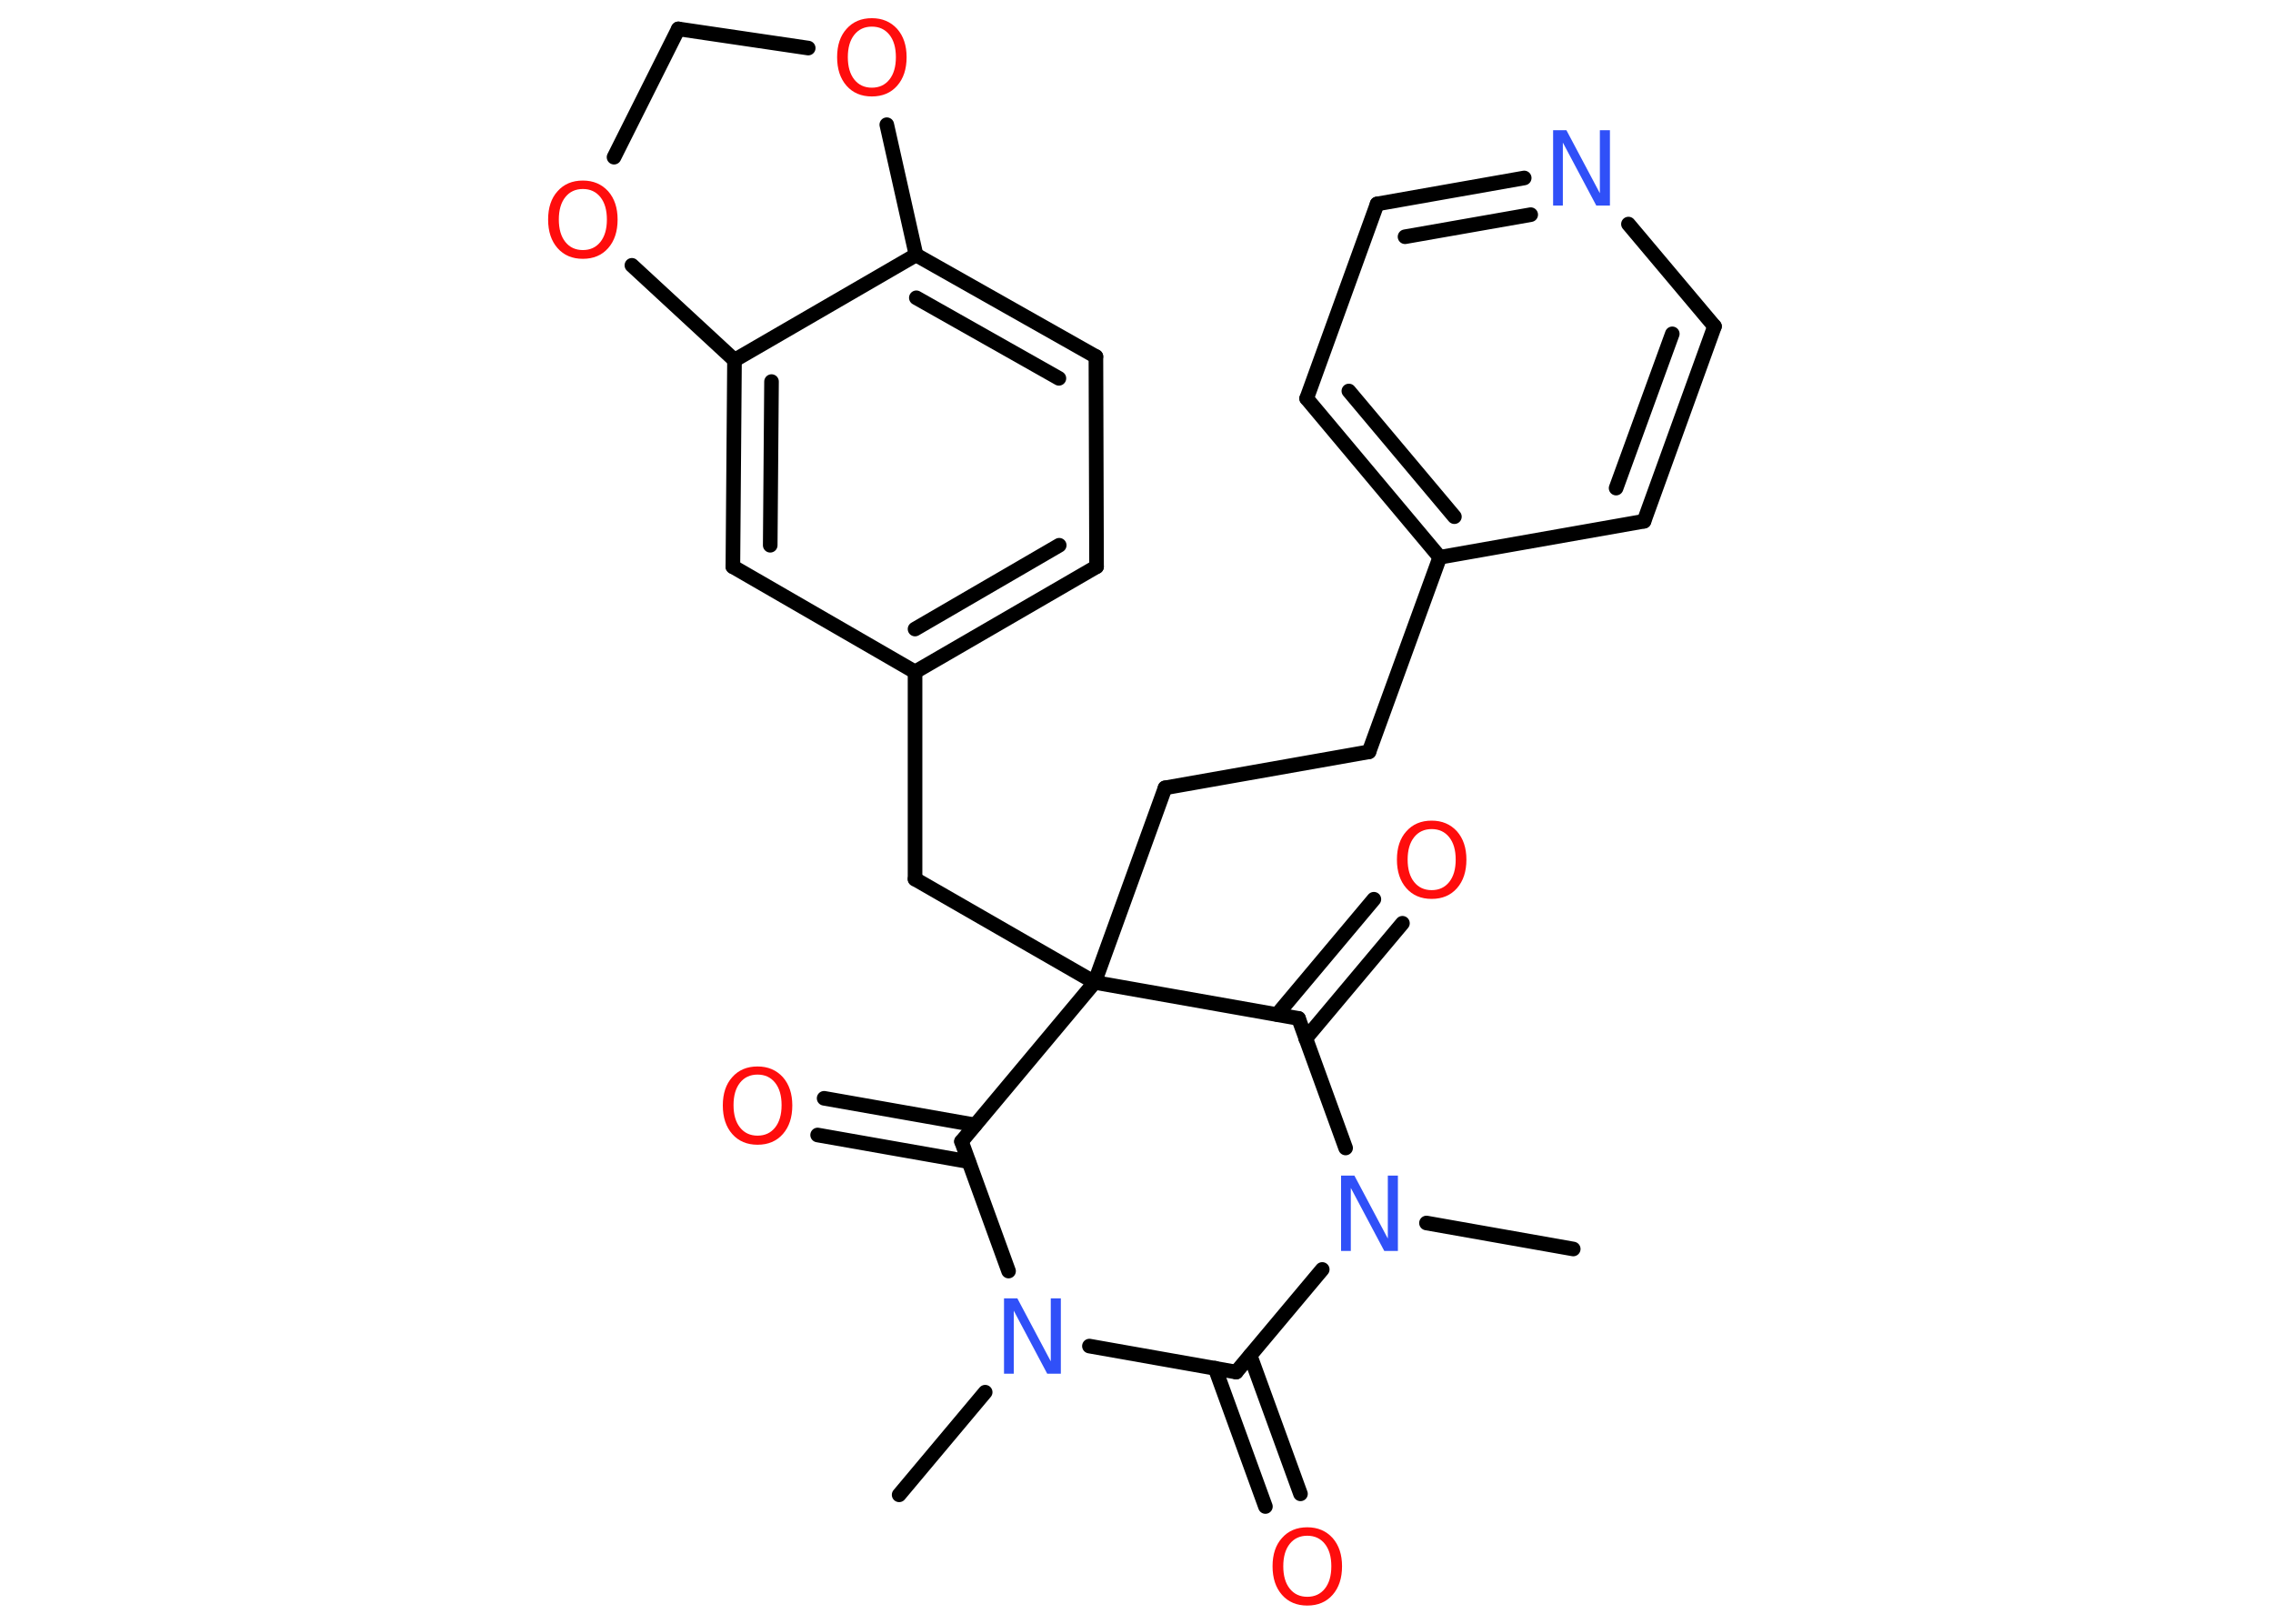 <?xml version='1.0' encoding='UTF-8'?>
<!DOCTYPE svg PUBLIC "-//W3C//DTD SVG 1.1//EN" "http://www.w3.org/Graphics/SVG/1.1/DTD/svg11.dtd">
<svg version='1.2' xmlns='http://www.w3.org/2000/svg' xmlns:xlink='http://www.w3.org/1999/xlink' width='70.0mm' height='50.0mm' viewBox='0 0 70.0 50.0'>
  <desc>Generated by the Chemistry Development Kit (http://github.com/cdk)</desc>
  <g stroke-linecap='round' stroke-linejoin='round' stroke='#000000' stroke-width='.45' fill='#FF0D0D'>
    <rect x='.0' y='.0' width='70.0' height='50.0' fill='#FFFFFF' stroke='none'/>
    <g id='mol1' class='mol'>
      <line id='mol1bnd1' class='bond' x1='48.45' y1='38.46' x2='43.93' y2='37.66'/>
      <line id='mol1bnd2' class='bond' x1='40.72' y1='39.09' x2='38.07' y2='42.25'/>
      <g id='mol1bnd3' class='bond'>
        <line x1='38.5' y1='41.74' x2='40.05' y2='46.0'/>
        <line x1='37.42' y1='42.13' x2='38.97' y2='46.39'/>
      </g>
      <line id='mol1bnd4' class='bond' x1='38.07' y1='42.25' x2='33.55' y2='41.45'/>
      <line id='mol1bnd5' class='bond' x1='30.34' y1='42.87' x2='27.69' y2='46.03'/>
      <line id='mol1bnd6' class='bond' x1='31.06' y1='39.14' x2='29.61' y2='35.15'/>
      <g id='mol1bnd7' class='bond'>
        <line x1='29.83' y1='35.77' x2='25.18' y2='34.95'/>
        <line x1='30.03' y1='34.64' x2='25.38' y2='33.82'/>
      </g>
      <line id='mol1bnd8' class='bond' x1='29.61' y1='35.15' x2='33.71' y2='30.25'/>
      <line id='mol1bnd9' class='bond' x1='33.71' y1='30.25' x2='35.88' y2='24.26'/>
      <line id='mol1bnd10' class='bond' x1='35.88' y1='24.26' x2='42.16' y2='23.15'/>
      <line id='mol1bnd11' class='bond' x1='42.16' y1='23.15' x2='44.34' y2='17.16'/>
      <g id='mol1bnd12' class='bond'>
        <line x1='40.24' y1='12.27' x2='44.34' y2='17.16'/>
        <line x1='41.54' y1='12.04' x2='44.79' y2='15.91'/>
      </g>
      <line id='mol1bnd13' class='bond' x1='40.24' y1='12.27' x2='42.41' y2='6.28'/>
      <g id='mol1bnd14' class='bond'>
        <line x1='46.94' y1='5.48' x2='42.41' y2='6.28'/>
        <line x1='47.14' y1='6.61' x2='43.27' y2='7.29'/>
      </g>
      <line id='mol1bnd15' class='bond' x1='50.15' y1='6.9' x2='52.8' y2='10.05'/>
      <g id='mol1bnd16' class='bond'>
        <line x1='50.63' y1='16.05' x2='52.8' y2='10.05'/>
        <line x1='49.77' y1='15.03' x2='51.5' y2='10.28'/>
      </g>
      <line id='mol1bnd17' class='bond' x1='44.34' y1='17.16' x2='50.63' y2='16.05'/>
      <line id='mol1bnd18' class='bond' x1='33.71' y1='30.25' x2='28.18' y2='27.07'/>
      <line id='mol1bnd19' class='bond' x1='28.18' y1='27.07' x2='28.18' y2='20.69'/>
      <g id='mol1bnd20' class='bond'>
        <line x1='28.18' y1='20.69' x2='33.77' y2='17.45'/>
        <line x1='28.18' y1='19.37' x2='32.62' y2='16.79'/>
      </g>
      <line id='mol1bnd21' class='bond' x1='33.77' y1='17.45' x2='33.75' y2='10.98'/>
      <g id='mol1bnd22' class='bond'>
        <line x1='33.75' y1='10.98' x2='28.21' y2='7.85'/>
        <line x1='32.61' y1='11.65' x2='28.22' y2='9.17'/>
      </g>
      <line id='mol1bnd23' class='bond' x1='28.21' y1='7.85' x2='22.62' y2='11.09'/>
      <g id='mol1bnd24' class='bond'>
        <line x1='22.62' y1='11.09' x2='22.57' y2='17.45'/>
        <line x1='23.76' y1='11.75' x2='23.72' y2='16.79'/>
      </g>
      <line id='mol1bnd25' class='bond' x1='28.18' y1='20.69' x2='22.57' y2='17.45'/>
      <line id='mol1bnd26' class='bond' x1='22.62' y1='11.09' x2='19.46' y2='8.17'/>
      <line id='mol1bnd27' class='bond' x1='18.91' y1='4.84' x2='20.89' y2='.89'/>
      <line id='mol1bnd28' class='bond' x1='20.89' y1='.89' x2='24.89' y2='1.48'/>
      <line id='mol1bnd29' class='bond' x1='28.21' y1='7.85' x2='27.31' y2='3.84'/>
      <line id='mol1bnd30' class='bond' x1='33.71' y1='30.25' x2='39.99' y2='31.36'/>
      <line id='mol1bnd31' class='bond' x1='41.44' y1='35.35' x2='39.99' y2='31.36'/>
      <g id='mol1bnd32' class='bond'>
        <line x1='39.33' y1='31.24' x2='42.31' y2='27.69'/>
        <line x1='40.21' y1='31.98' x2='43.19' y2='28.43'/>
      </g>
      <path id='mol1atm2' class='atom' d='M41.29 36.2h.42l1.03 1.94v-1.94h.31v2.32h-.42l-1.03 -1.94v1.94h-.3v-2.32z' stroke='none' fill='#3050F8'/>
      <path id='mol1atm4' class='atom' d='M40.26 47.29q-.34 .0 -.54 .25q-.2 .25 -.2 .69q.0 .44 .2 .69q.2 .25 .54 .25q.34 .0 .54 -.25q.2 -.25 .2 -.69q.0 -.44 -.2 -.69q-.2 -.25 -.54 -.25zM40.26 47.03q.48 .0 .78 .33q.29 .33 .29 .87q.0 .55 -.29 .88q-.29 .33 -.78 .33q-.49 .0 -.78 -.33q-.29 -.33 -.29 -.88q.0 -.55 .29 -.87q.29 -.33 .78 -.33z' stroke='none'/>
      <path id='mol1atm5' class='atom' d='M30.91 39.98h.42l1.03 1.94v-1.94h.31v2.32h-.42l-1.03 -1.94v1.94h-.3v-2.32z' stroke='none' fill='#3050F8'/>
      <path id='mol1atm8' class='atom' d='M23.33 33.09q-.34 .0 -.54 .25q-.2 .25 -.2 .69q.0 .44 .2 .69q.2 .25 .54 .25q.34 .0 .54 -.25q.2 -.25 .2 -.69q.0 -.44 -.2 -.69q-.2 -.25 -.54 -.25zM23.33 32.84q.48 .0 .78 .33q.29 .33 .29 .87q.0 .55 -.29 .88q-.29 .33 -.78 .33q-.49 .0 -.78 -.33q-.29 -.33 -.29 -.88q.0 -.55 .29 -.87q.29 -.33 .78 -.33z' stroke='none'/>
      <path id='mol1atm15' class='atom' d='M47.82 4.01h.42l1.03 1.94v-1.94h.31v2.32h-.42l-1.03 -1.94v1.94h-.3v-2.32z' stroke='none' fill='#3050F8'/>
      <path id='mol1atm25' class='atom' d='M17.95 5.82q-.34 .0 -.54 .25q-.2 .25 -.2 .69q.0 .44 .2 .69q.2 .25 .54 .25q.34 .0 .54 -.25q.2 -.25 .2 -.69q.0 -.44 -.2 -.69q-.2 -.25 -.54 -.25zM17.95 5.56q.48 .0 .78 .33q.29 .33 .29 .87q.0 .55 -.29 .88q-.29 .33 -.78 .33q-.49 .0 -.78 -.33q-.29 -.33 -.29 -.88q.0 -.55 .29 -.87q.29 -.33 .78 -.33z' stroke='none'/>
      <path id='mol1atm27' class='atom' d='M26.85 .82q-.34 .0 -.54 .25q-.2 .25 -.2 .69q.0 .44 .2 .69q.2 .25 .54 .25q.34 .0 .54 -.25q.2 -.25 .2 -.69q.0 -.44 -.2 -.69q-.2 -.25 -.54 -.25zM26.85 .56q.48 .0 .78 .33q.29 .33 .29 .87q.0 .55 -.29 .88q-.29 .33 -.78 .33q-.49 .0 -.78 -.33q-.29 -.33 -.29 -.88q.0 -.55 .29 -.87q.29 -.33 .78 -.33z' stroke='none'/>
      <path id='mol1atm29' class='atom' d='M44.09 25.53q-.34 .0 -.54 .25q-.2 .25 -.2 .69q.0 .44 .2 .69q.2 .25 .54 .25q.34 .0 .54 -.25q.2 -.25 .2 -.69q.0 -.44 -.2 -.69q-.2 -.25 -.54 -.25zM44.09 25.27q.48 .0 .78 .33q.29 .33 .29 .87q.0 .55 -.29 .88q-.29 .33 -.78 .33q-.49 .0 -.78 -.33q-.29 -.33 -.29 -.88q.0 -.55 .29 -.87q.29 -.33 .78 -.33z' stroke='none'/>
    </g>
  </g>
</svg>
